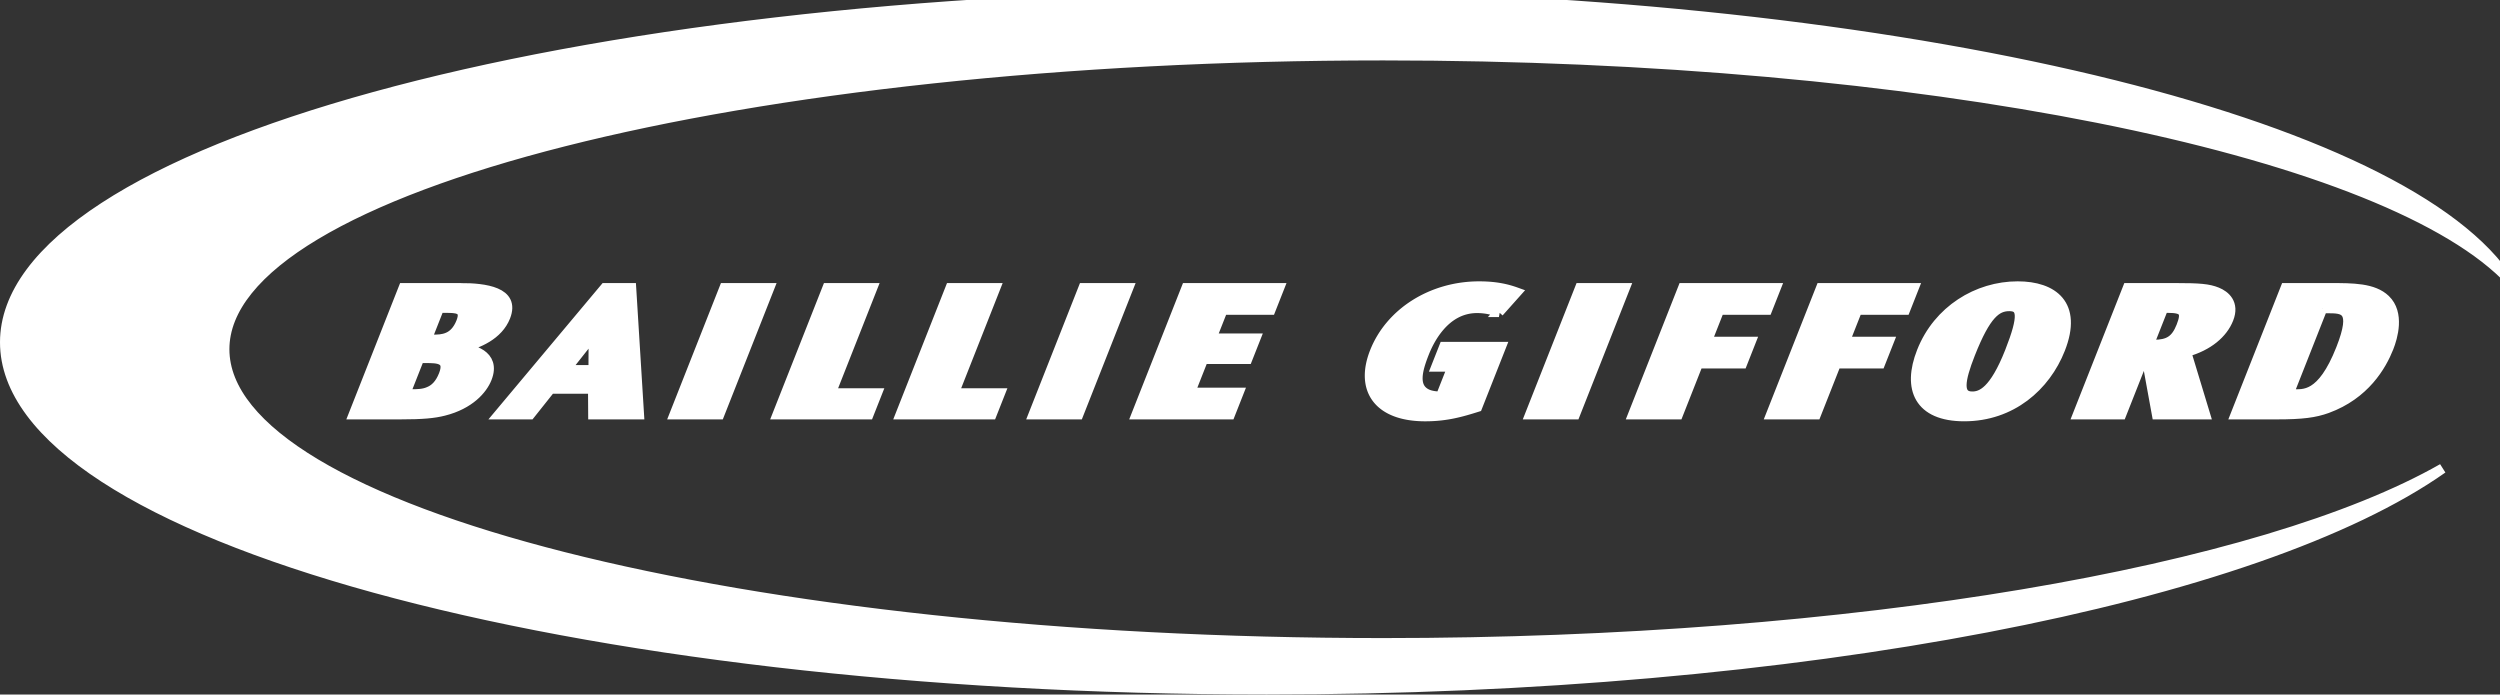 <svg xmlns="http://www.w3.org/2000/svg" width="252.875" height="70.249"><rect width="100%" height="100%" fill="#333333" stroke="none"/><g style="fill:#fff;fill-opacity:1;stroke:#fff;stroke-opacity:1"><path style="fill:#fff;fill-opacity:1;stroke:#fff;stroke-opacity:1" d="M366.764 291.907h4.554l-5.046 12.789h-4.553zM377.541 302.546h4.675l-.849 2.15h-9.229l5.046-12.789h4.554zM389.988 302.546h4.676l-.849 2.15h-9.229l5.045-12.789h4.554zM403.079 291.907h4.554l-5.046 12.789h-4.553zM418.795 302.487l-.871 2.209h-9.471l5.046-12.789h9.397l-.871 2.209h-4.844l-1.139 2.887h4.457l-.826 2.093h-4.457l-1.338 3.391zM445.115 294.349a6.207 6.207 0 0 0-2.213-.407c-3.344 0-4.898 3.391-5.35 4.535-.682 1.725-1.15 3.469.277 4.147.49.232 1.135.252 1.402.252l1.186-3.004h-1.648l.795-2.015h5.766l-2.4 6.084c-1.66.523-3.16.95-5.268.95-4.748 0-6.602-2.732-5.109-6.511 1.566-3.973 5.77-6.647 10.566-6.647 1.842 0 2.971.33 3.777.62l-1.781 1.996zM453.309 291.907h4.554l-5.045 12.789h-4.554zM458.684 304.696l5.045-12.789h9.398l-.871 2.209h-4.844l-1.269 3.217h4.457l-.871 2.209h-4.458l-2.033 5.154zM472.639 304.696l5.047-12.789h9.398l-.871 2.209h-4.846l-1.269 3.217h4.459l-.873 2.209h-4.457l-2.034 5.154z" transform="translate(-293.5 -262.775)"/><path d="M335.139 302.643c.557 0 1.187 0 1.747-.252.576-.232 1.106-.717 1.489-1.686.336-.854.189-1.279-.211-1.492-.376-.213-1.006-.213-1.612-.213h-.63l-1.438 3.643h.655zm2.154-5.523c.46 0 .993 0 1.521-.232.496-.213.986-.659 1.33-1.531.283-.717.162-1.085-.181-1.259-.319-.175-.852-.175-1.409-.175h-.63l-1.262 3.198h.631v-.001zm2.832-5.213c1.187 0 2.578.097 3.531.504.954.407 1.47 1.124.966 2.403-.727 1.841-2.749 2.732-4.501 3.12.502.077 1.378.252 2.05.698.647.445 1.06 1.182.578 2.403-.443 1.124-1.742 2.636-4.352 3.294-.995.252-2.107.368-4.481.368h-4.651l5.045-12.79h5.815zM350.689 300.201h2.833l.017-3.605-2.85 3.605zm6.664-8.294.792 12.79h-4.651l-.017-2.597h-4.288l-2.066 2.597h-3.149l10.714-12.79h2.665zM492.998 302.875c.922 0 2.209-.504 3.793-4.515 1.451-3.682 1.238-4.612-.047-4.612-1.283 0-2.363.775-3.955 4.806-1.07 2.713-1.316 4.321.209 4.321zm4.59-11.143c3.561 0 6.08 1.841 4.299 6.356-1.482 3.759-4.936 6.802-9.707 6.802-4.555 0-5.779-2.791-4.295-6.55 1.65-4.185 5.635-6.608 9.703-6.608zM512.328 293.922l-1.469 3.721h.484c1.502 0 2.234-.445 2.793-1.86.582-1.473.25-1.86-1.324-1.86h-.484v-.001zm1.254-2.015c2.398 0 3.312.078 4.168.426.814.33 1.785 1.124 1.166 2.694-.58 1.473-2.047 2.732-4.277 3.353l1.916 6.317h-4.893l-.965-5.29h-.533l-2.088 5.29h-4.408l5.047-12.79h4.867zM528.418 293.961l-3.424 8.682h.387c1.115 0 2.955.368 4.906-4.573 1.619-4.108.264-4.108-1.385-4.108h-.484v-.001zm.811-2.054c2.254 0 4.336 0 5.549 1.163 1.461 1.396.748 3.818.334 4.864-.727 1.841-2.406 4.748-6.227 6.143-1.24.446-2.498.62-5.09.62h-4.166l5.047-12.79h4.553z" clip-rule="evenodd" style="fill:#fff;fill-opacity:1;fill-rule:evenodd;stroke:#fff;stroke-opacity:1" transform="translate(-293.5 -262.775)"/><path d="M294 297.4c0-19.399 57.138-35.125 127.624-35.125 62.064 0 113.781 12.192 125.251 28.35-13.078-12.792-58.92-22.238-113.465-22.238-64.731 0-117.206 13.303-117.206 29.714 0 16.411 52.474 29.715 117.206 29.715 47.799 0 88.914-7.254 107.154-17.656-18.555 13.09-64.812 22.364-118.941 22.364C351.138 332.524 294 316.799 294 297.4z" style="fill:#fff;fill-opacity:1;stroke:#fff;stroke-opacity:1" transform="translate(-293.5 -262.775)"/></g></svg>